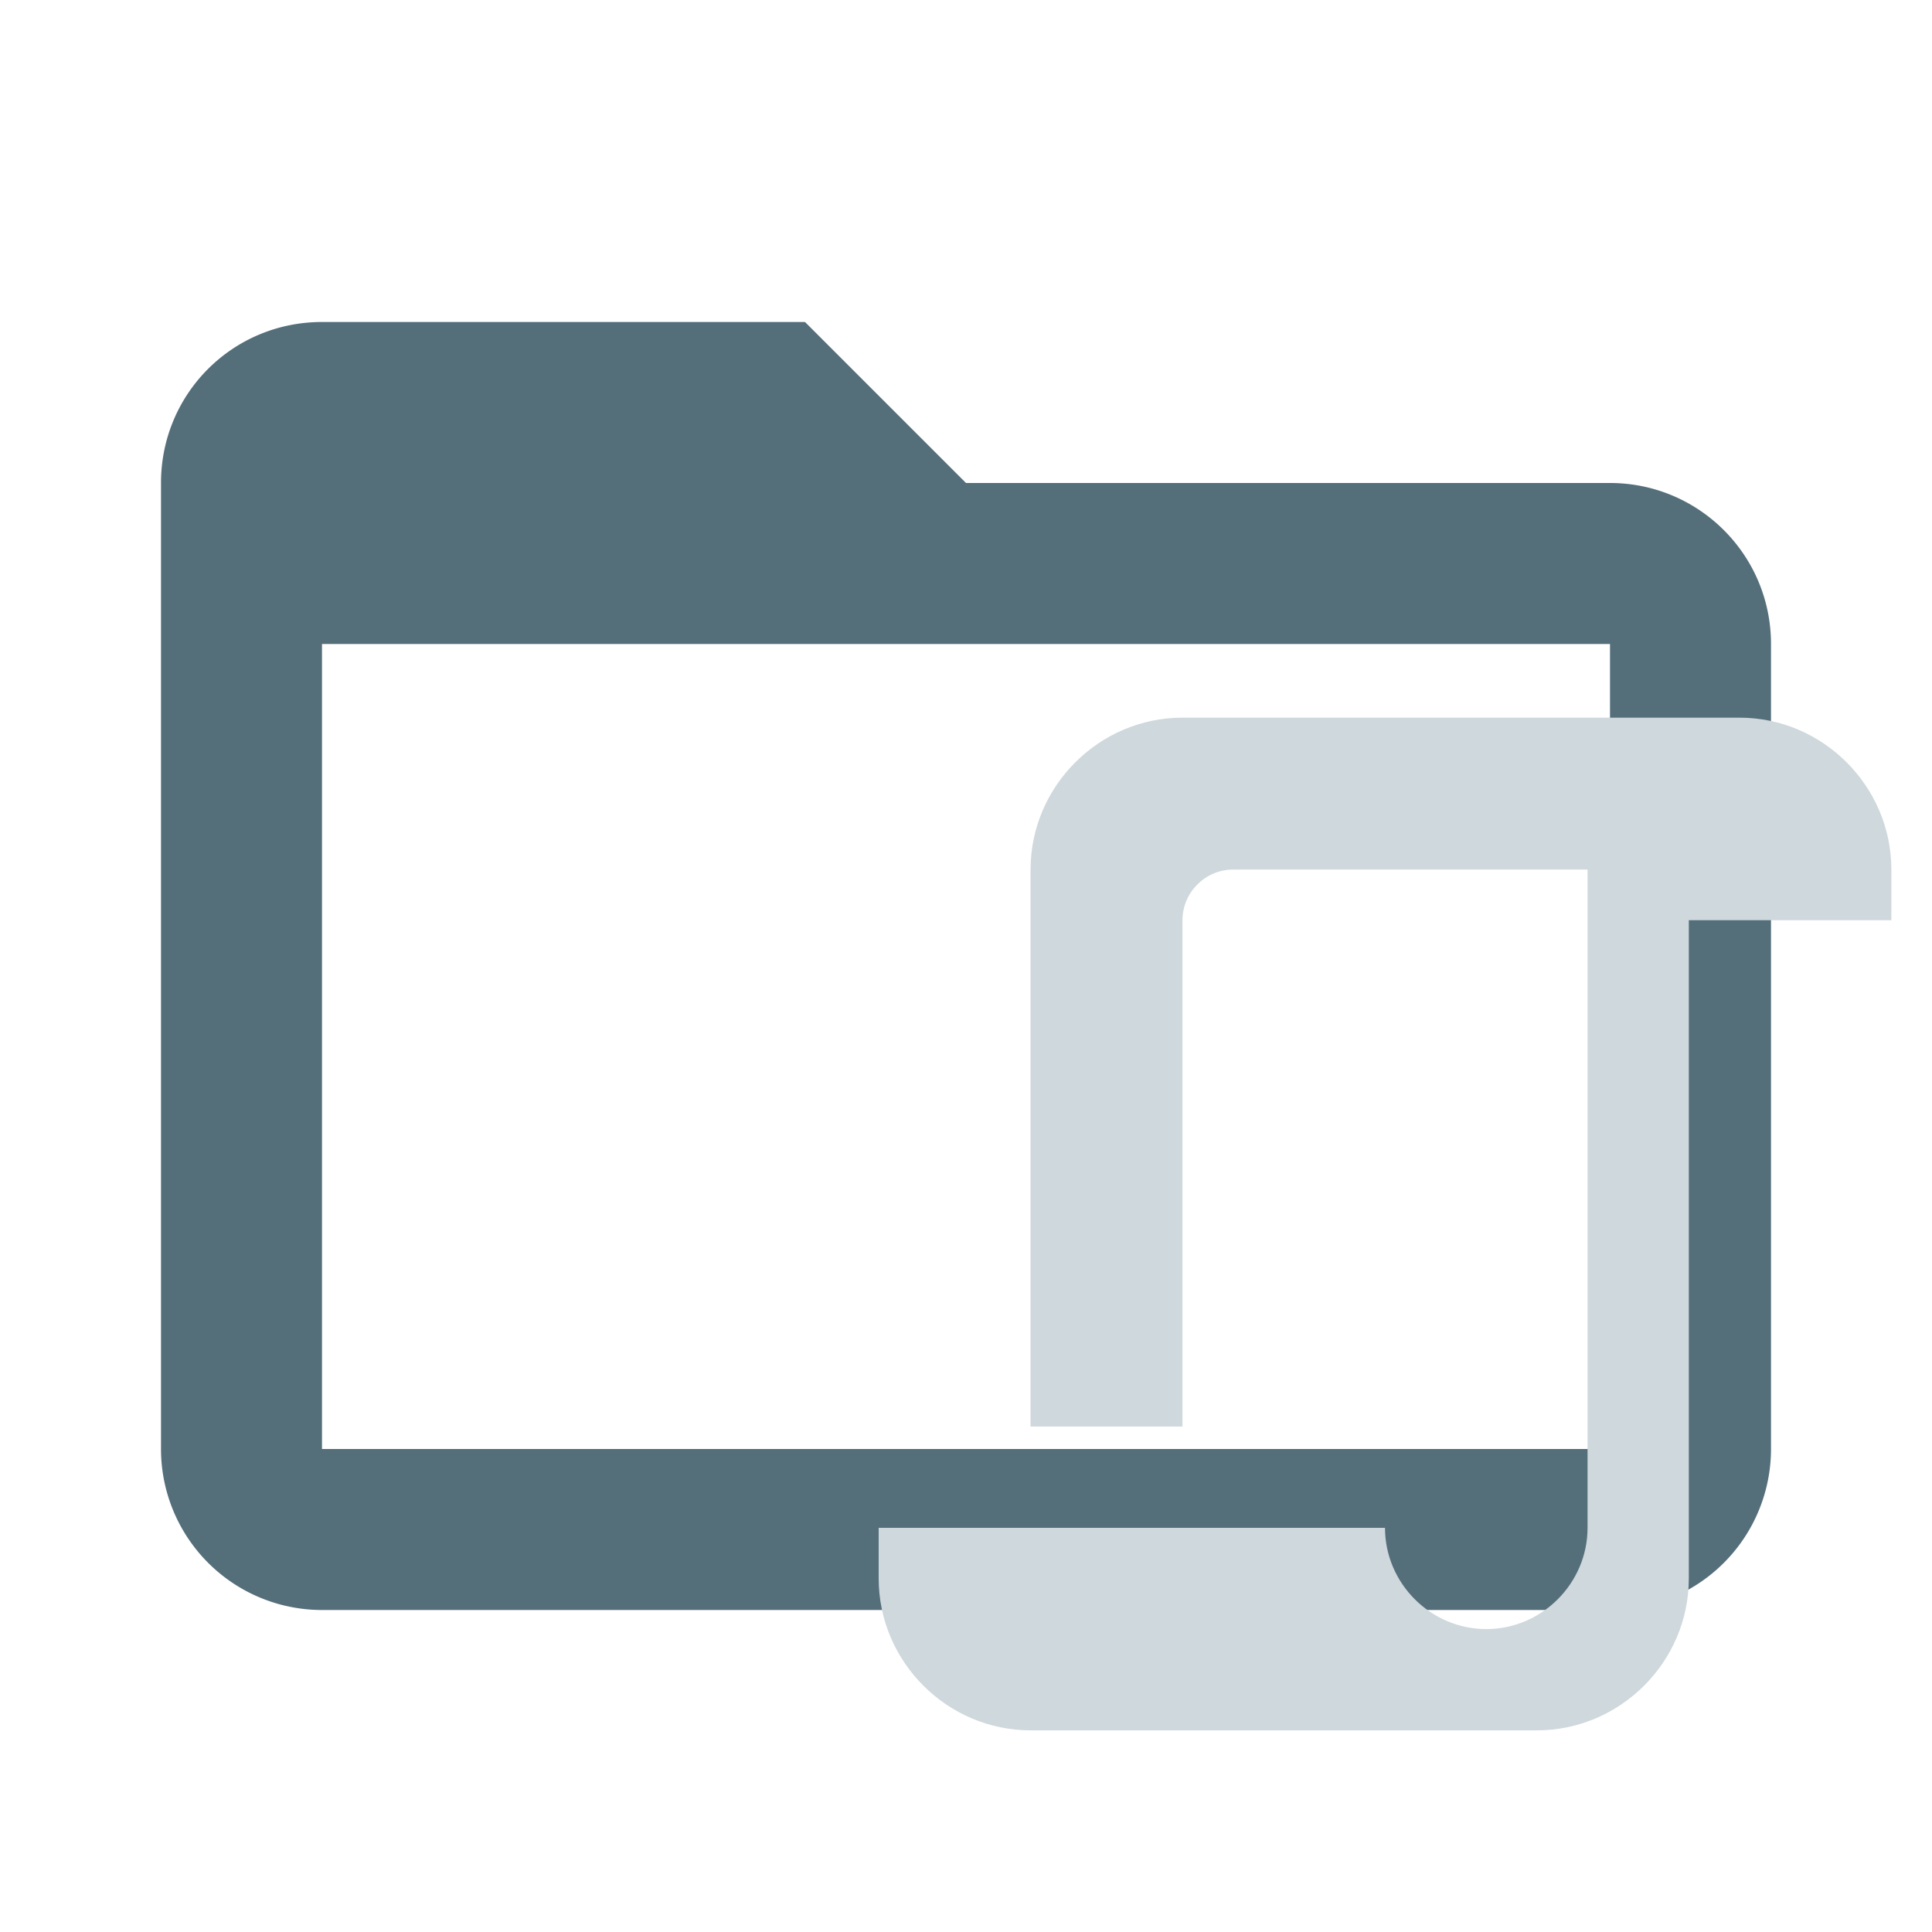 <?xml version="1.0" encoding="UTF-8"?>
<svg clip-rule="evenodd" fill-rule="evenodd"
     stroke-linejoin="round" stroke-miterlimit="1.414"
     width="16px" height="16px"
     version="1.1" viewBox="0 0 24 24" xml:space="preserve" xmlns="http://www.w3.org/2000/svg">
<path fill="#546e7a"
      d="M20,18H4V8H20M20,6H12L10,4H4C2.89,4 2,4.89 2,6V18A2,2 0 0,0 4,20H20A2,2 0 0,0 22,18V8C22,6.89 21.1,6 20,6Z"/>
    <g transform="matrix(.629 0 0 .629 9.657 7.657)" fill="#cfd8dc">
        <path d="m14 20c1.097 0 2-0.903 2-2v-13h-7c-0.549 0-1 0.451-1 1v10h-3v-11c0-1.646 1.354-3 3-3h11c1.646 0 3 1.354 3 3v1h-4v13c0 1.646-1.354 3-3 3h-10c-1.646 0-3-1.354-3-3v-1h10c0 1.097 0.903 2 2 2z"
              fill="#cfd8dc" fill-rule="nonzero"/>
    </g>
</svg>
